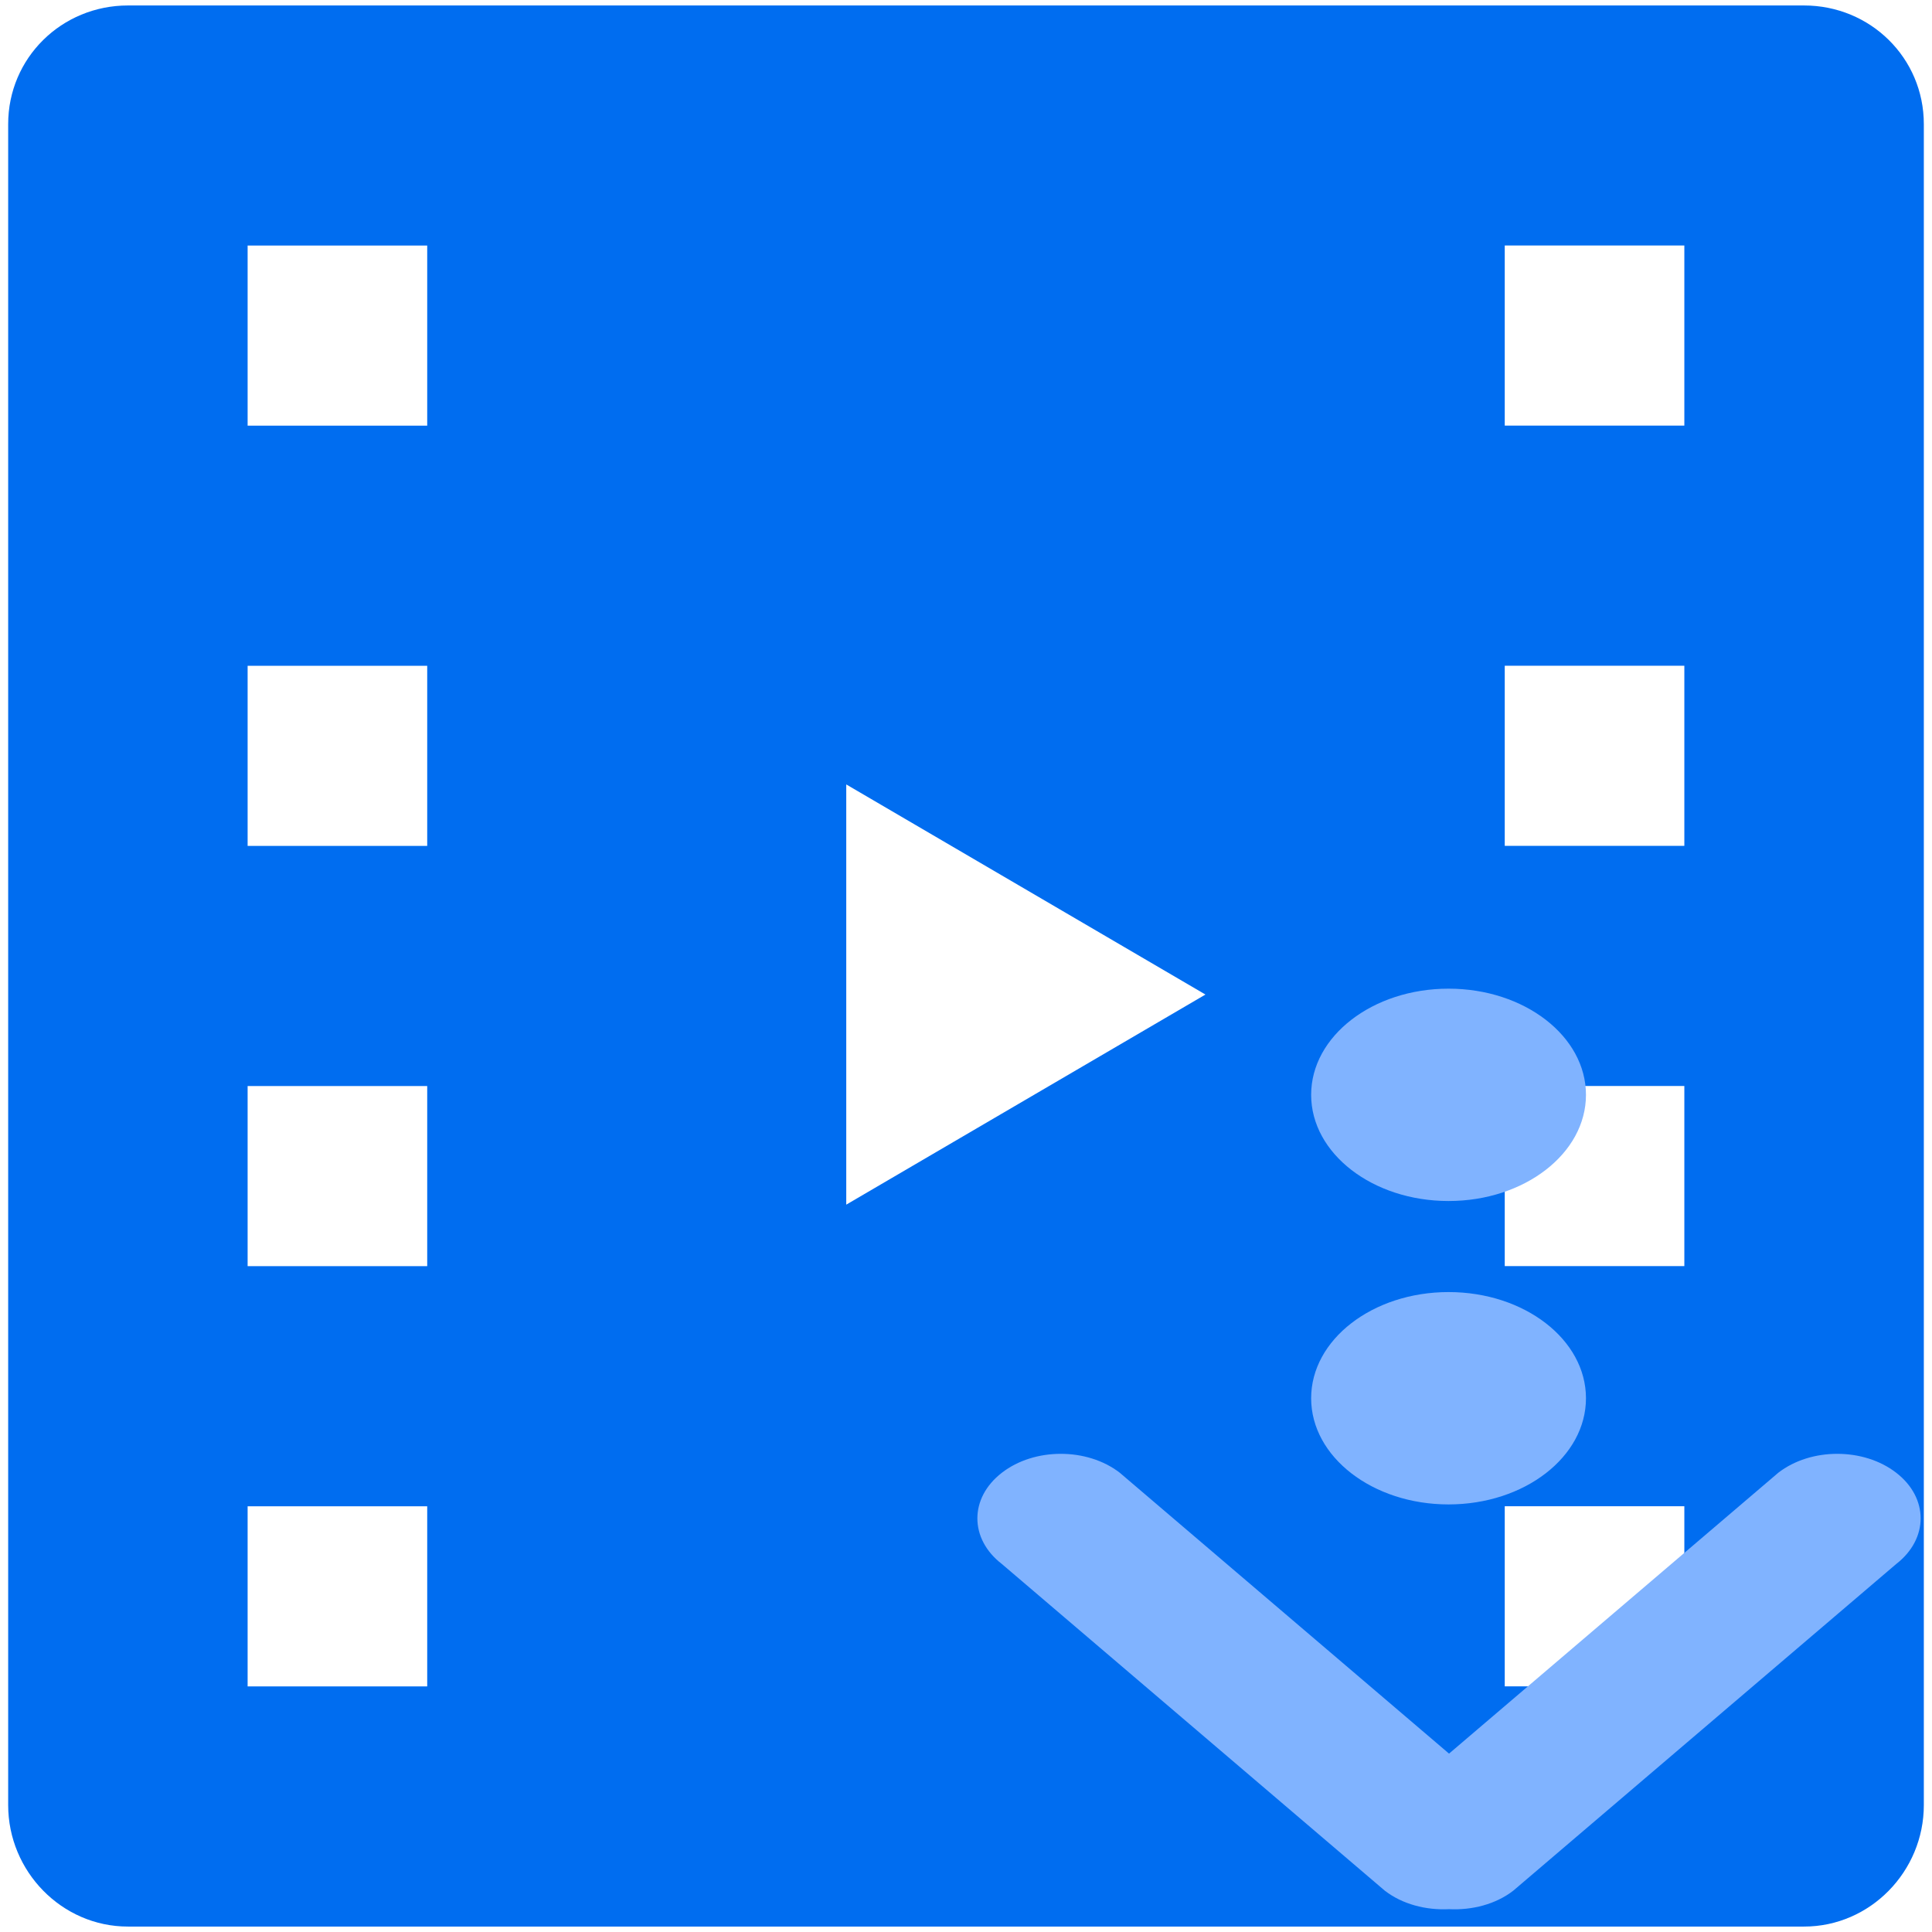 <?xml version="1.0" encoding="UTF-8" standalone="no"?>
<svg
   xmlns:dc="http://purl.org/dc/elements/1.1/"
   xmlns:cc="http://creativecommons.org/ns#"
   xmlns:rdf="http://www.w3.org/1999/02/22-rdf-syntax-ns#"
   xmlns:svg="http://www.w3.org/2000/svg"
   xmlns="http://www.w3.org/2000/svg"
   xmlns:sodipodi="http://sodipodi.sourceforge.net/DTD/sodipodi-0.dtd"
   xmlns:inkscape="http://www.inkscape.org/namespaces/inkscape"
   viewBox="0 0 48 48"
   id="svg2"
   version="1.1"
   inkscape:version="0.91 r13725"
   sodipodi:docname="4kvideodownloader.svg">
  <sodipodi:namedview
     pagecolor="#ffffff"
     bordercolor="#666666"
     borderopacity="1"
     objecttolerance="10"
     gridtolerance="10"
     guidetolerance="10"
     inkscape:pageopacity="0"
     inkscape:pageshadow="2"
     inkscape:window-width="1280"
     inkscape:window-height="694"
     id="namedview17"
     showgrid="false"
     inkscape:zoom="4.9166667"
     inkscape:cx="-12.508474"
     inkscape:cy="24"
     inkscape:window-x="0"
     inkscape:window-y="0"
     inkscape:window-maximized="1"
     inkscape:current-layer="svg2" />
  <defs
     id="defs4">
    <linearGradient
       id="0"
       gradientUnits="userSpaceOnUse"
       x1="400.51"
       y1="546.07"
       x2="400.7"
       y2="517.77"
       gradientTransform="matrix(1.714,0,0,1.714,-662.688,-887.632)">
      <stop
         stop-color="#00a661"
         id="stop7" />
      <stop
         offset="1"
         stop-color="#37ce97"
         id="stop9" />
    </linearGradient>
  </defs>
  <path
     d="m 44.822,0.136 -10.411,0 -20.822,0 -10.411,0 c -1.643,0 -2.975,1.301 -2.975,2.948 l 0,41.763 c 0,1.647 1.332,3.018 2.975,3.018 l 10.411,0 20.822,0 10.411,0 c 1.643,0 2.975,-1.371 2.975,-3.018 l 0,-41.763 c 0,-1.647 -1.332,-2.948 -2.975,-2.948 z M 10.614,41.898 l -4.462,0 0,-4.475 4.462,0 0,4.475 z m 0,-10.441 -4.462,0 0,-4.475 4.462,0 0,4.475 z m 0,-10.441 -4.462,0 0,-4.475 4.462,0 0,4.475 z m 0,-10.441 -4.462,0 0,-4.475 4.462,0 0,4.475 z m 10.411,19.355 0,-10.441 8.924,5.22 -8.924,5.22 z m 20.822,11.967 -4.462,0 0,-4.475 4.462,0 0,4.475 z m 0,-10.441 -4.462,0 0,-4.475 4.462,0 0,4.475 z m 0,-10.441 -4.462,0 0,-4.475 4.462,0 0,4.475 z m 0,-10.441 -4.462,0 0,-4.475 4.462,0 0,4.475 z"
     id="path3"
     inkscape:connector-curvature="0"
     style="fill:#006df0" />
  <path
     style="fill:#80b3ff;fill-opacity:1;stroke:none;stroke-opacity:0.8"
     inkscape:connector-curvature="0"
     id="path27"
     d="m 47.111,36.59 c -0.809,-0.627 -2.121,-0.627 -2.93,0 l -8.18,6.978 -8.18,-6.978 c -0.811,-0.627 -2.121,-0.627 -2.93,0 -0.811,0.627 -0.811,1.642 0,2.267 l 9.515,8.117 c 0.438,0.338 1.022,0.487 1.595,0.459 0.573,0.028 1.157,-0.121 1.595,-0.459 l 9.515,-8.117 c 0.809,-0.627 0.809,-1.642 0,-2.267 M 35.989,29.839 c 1.885,0 3.414,-1.181 3.414,-2.638 0,-1.457 -1.528,-2.638 -3.414,-2.638 -1.885,0 -3.414,1.181 -3.414,2.638 0,1.457 1.528,2.638 3.414,2.638 m 0,7.538 c 1.885,0 3.414,-1.181 3.414,-2.638 0,-1.457 -1.528,-2.638 -3.414,-2.638 -1.885,0 -3.414,1.181 -3.414,2.638 0,1.457 1.528,2.638 3.414,2.638" />
</svg>
